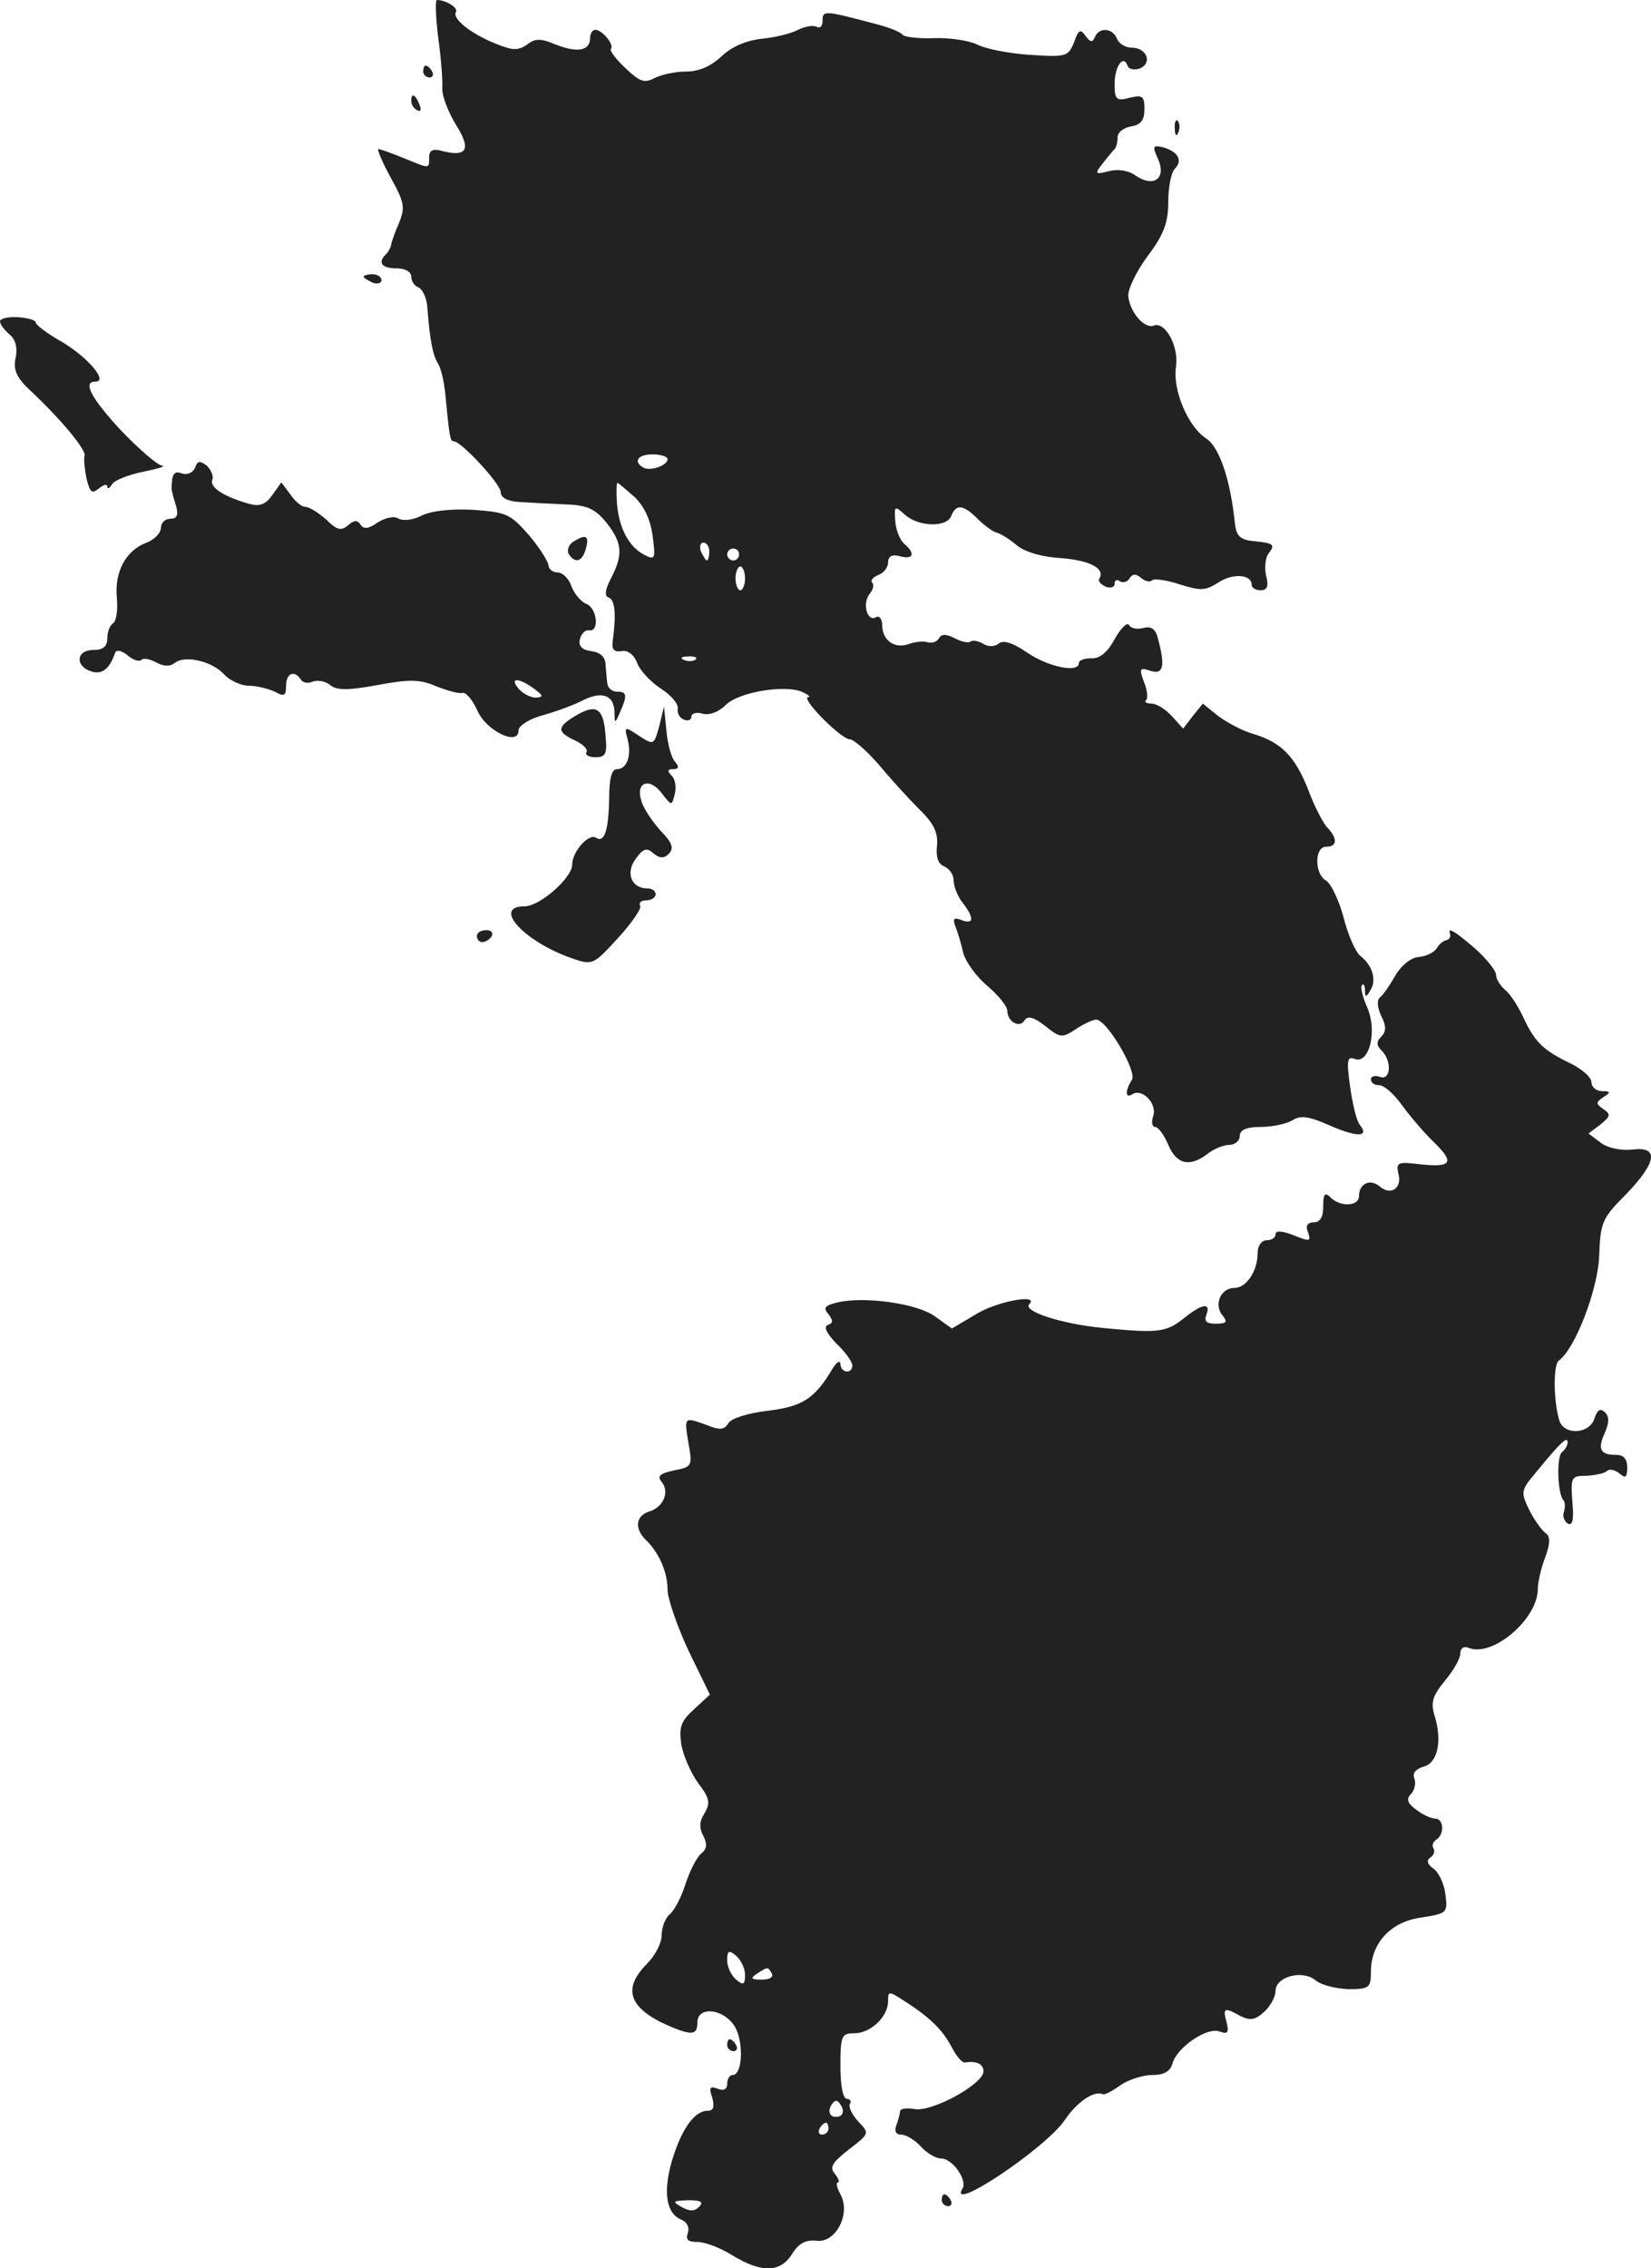 <?xml version="1.0" standalone="no"?>
<!DOCTYPE svg PUBLIC "-//W3C//DTD SVG 20010904//EN"
 "http://www.w3.org/TR/2001/REC-SVG-20010904/DTD/svg10.dtd">
<svg version="1.0" xmlns="http://www.w3.org/2000/svg"
 width="276.992pt" height="380.416pt" viewBox="0 0 276.992 380.416"
 preserveAspectRatio="xMidYMid meet">
<g transform="translate(-829,1175) scale(0.1,-0.1)"
fill="#222222" stroke="none">
<path d="M9025 11688 c5 -35 8 -74 7 -87 0 -14 11 -41 24 -62 25 -40 17 -53
-25 -42 -15 4 -21 1 -21 -11 0 -20 1 -19 -43 -1 -20 8 -39 15 -42 15 -3 0 6
-21 20 -47 24 -43 25 -51 14 -78 -7 -16 -13 -33 -13 -37 -1 -3 -4 -10 -8 -14
-15 -14 -8 -24 17 -24 15 0 25 -6 25 -14 0 -8 6 -16 12 -18 7 -3 14 -18 15
-34 4 -53 9 -80 18 -94 5 -8 10 -30 12 -50 7 -72 8 -80 14 -80 13 0 79 -72 79
-85 0 -10 12 -16 33 -17 17 -1 52 -3 77 -4 35 -1 49 -8 67 -30 27 -34 29 -54
8 -94 -10 -19 -11 -30 -4 -32 11 -4 13 -28 7 -73 -2 -14 2 -19 15 -17 10 2 21
-6 26 -20 5 -13 23 -32 40 -43 17 -11 30 -26 28 -34 -1 -8 4 -16 11 -18 6 -3
12 0 12 5 0 6 9 8 19 5 11 -3 27 3 39 15 21 21 97 34 127 22 11 -5 16 -9 11
-9 -14 -1 55 -71 70 -71 6 0 28 -19 48 -42 20 -24 50 -57 68 -75 25 -24 32
-40 30 -61 -2 -20 2 -31 12 -35 9 -4 16 -14 16 -24 0 -10 7 -27 15 -37 20 -26
19 -37 -2 -29 -13 5 -15 2 -10 -11 4 -10 10 -30 13 -44 4 -15 22 -40 40 -55
19 -16 34 -35 34 -42 0 -19 21 -30 29 -16 5 8 16 5 35 -10 25 -20 28 -20 51
-5 13 9 29 16 34 16 18 0 69 -87 60 -101 -12 -19 -11 -32 1 -24 17 10 41 -16
35 -36 -4 -11 -2 -19 3 -19 5 0 15 -13 22 -30 14 -33 36 -38 66 -15 10 8 27
15 37 15 9 0 17 7 17 15 0 10 11 15 35 15 19 0 43 5 53 11 14 9 28 7 64 -9 46
-20 66 -19 49 2 -5 6 -12 35 -16 64 -6 44 -5 51 8 46 24 -9 38 46 21 86 -8 18
-12 35 -9 38 3 3 5 -1 5 -9 0 -12 2 -12 9 0 11 17 4 42 -17 58 -8 7 -21 36
-28 65 -8 29 -21 56 -29 61 -20 11 -20 57 0 57 19 0 19 14 2 32 -7 7 -22 36
-32 63 -22 56 -45 80 -92 94 -18 5 -44 19 -59 30 l-26 21 -17 -21 -16 -21 -19
21 c-11 12 -26 21 -34 21 -9 0 -13 3 -9 6 3 3 2 17 -4 31 -8 22 -7 24 11 18
22 -7 25 8 13 53 -4 17 -11 22 -24 19 -11 -3 -22 -1 -25 5 -3 5 -14 -6 -24
-24 -12 -22 -25 -33 -39 -32 -11 0 -21 -3 -21 -8 0 -17 -50 -7 -86 17 -24 17
-41 22 -48 16 -7 -6 -18 -6 -26 -1 -8 5 -18 7 -22 4 -4 -3 -16 0 -27 6 -14 7
-22 7 -26 -1 -4 -6 -12 -8 -19 -6 -6 2 -20 1 -31 -3 -24 -9 -45 6 -45 32 0 10
-5 16 -10 13 -15 -9 -24 23 -11 39 6 7 8 16 4 19 -3 4 2 9 11 13 9 3 16 13 16
21 0 10 7 14 20 10 23 -6 26 5 7 21 -7 6 -14 23 -15 38 -2 26 -1 26 16 11 23
-21 71 -22 78 -2 8 20 20 19 44 -5 11 -11 25 -21 31 -23 6 -1 21 -10 33 -20
13 -12 42 -21 76 -23 50 -4 75 -18 64 -35 -2 -4 3 -9 11 -13 8 -3 15 -1 15 5
0 6 4 8 9 4 5 -3 13 -1 16 5 5 8 11 8 19 1 7 -6 16 -8 19 -4 4 3 25 0 46 -7
35 -11 43 -11 65 3 24 16 56 14 56 -4 0 -5 7 -9 15 -9 11 0 14 7 9 25 -3 14
-1 32 6 39 9 12 6 15 -22 18 -27 2 -33 8 -36 28 -7 73 -26 131 -49 145 -30 20
-56 81 -50 120 5 34 -18 76 -37 69 -15 -6 -39 20 -43 48 -2 11 13 42 32 68 28
37 35 57 35 92 0 24 5 49 11 55 14 14 5 29 -20 36 -17 4 -18 2 -8 -20 14 -32
-7 -48 -37 -28 -12 9 -30 12 -45 8 -24 -6 -25 -5 -11 13 8 10 17 21 20 24 3 3
5 12 5 20 0 8 10 16 23 18 16 3 22 10 22 29 0 22 -3 24 -25 19 -22 -6 -25 -3
-25 23 0 30 15 51 22 30 2 -5 11 -7 20 -4 22 9 12 35 -13 35 -11 0 -22 7 -25
15 -7 18 -30 20 -37 3 -4 -10 -8 -9 -16 2 -8 12 -12 10 -19 -11 -10 -24 -13
-25 -74 -21 -34 2 -74 10 -88 17 -14 7 -47 12 -73 11 -27 -1 -51 2 -53 6 -3 4
-22 12 -42 17 -90 24 -92 24 -92 6 0 -9 -4 -13 -10 -10 -5 3 -19 1 -31 -5 -11
-6 -39 -13 -61 -15 -26 -3 -50 -13 -67 -29 -18 -17 -38 -26 -60 -26 -18 0 -41
-5 -53 -11 -17 -9 -25 -6 -49 17 -16 15 -27 30 -24 32 6 7 -15 32 -26 32 -5 0
-9 -6 -9 -14 0 -21 -21 -25 -57 -11 -26 11 -35 11 -49 0 -15 -10 -24 -10 -53
2 -42 17 -73 42 -66 53 4 7 -17 20 -32 20 -3 0 -2 -28 2 -62z m385 -708 c0
-11 -30 -21 -41 -14 -17 10 -9 22 16 22 14 0 25 -4 25 -8z m-56 -63 c17 -16
27 -38 31 -66 5 -39 4 -41 -15 -31 -26 14 -42 46 -45 87 -1 18 -1 33 1 33 2 0
14 -11 28 -23z m126 -92 c0 -8 -2 -15 -4 -15 -2 0 -6 7 -10 15 -3 8 -1 15 4
15 6 0 10 -7 10 -15z m50 -5 c0 -5 -4 -10 -10 -10 -5 0 -10 5 -10 10 0 6 5 10
10 10 6 0 10 -4 10 -10z m10 -40 c0 -11 -4 -20 -8 -20 -4 0 -8 9 -8 20 0 11 4
20 8 20 4 0 8 -9 8 -20z m-83 -136 c-3 -3 -12 -4 -19 -1 -8 3 -5 6 6 6 11 1
17 -2 13 -5z"/>
<path d="M9000 11630 c0 -5 5 -10 11 -10 5 0 7 5 4 10 -3 6 -8 10 -11 10 -2 0
-4 -4 -4 -10z"/>
<path d="M8980 11581 c0 -6 4 -13 10 -16 6 -3 7 1 4 9 -7 18 -14 21 -14 7z"/>
<path d="M10261 11534 c0 -11 3 -14 6 -6 3 7 2 16 -1 19 -3 4 -6 -2 -5 -13z"/>
<path d="M8900 11286 c0 -2 7 -6 15 -10 8 -3 15 -1 15 4 0 6 -7 10 -15 10 -8
0 -15 -2 -15 -4z"/>
<path d="M8290 11211 c0 -5 7 -14 16 -22 10 -8 14 -22 10 -40 -4 -20 2 -33 27
-56 51 -48 91 -97 89 -107 -2 -5 0 -22 3 -38 6 -24 9 -27 21 -17 8 6 14 8 14
3 0 -5 4 -3 8 4 5 7 28 16 53 21 24 5 38 9 31 10 -8 1 -38 27 -68 58 -51 55
-66 83 -44 83 22 0 -12 40 -55 66 -25 14 -45 29 -45 33 0 4 -13 8 -30 9 -16 1
-30 -2 -30 -7z"/>
<path d="M8617 10965 c-4 -8 -13 -12 -22 -9 -13 5 -17 -1 -17 -26 0 -3 3 -15
7 -27 5 -17 2 -23 -9 -23 -9 0 -16 -7 -16 -15 0 -9 -11 -20 -24 -25 -35 -13
-54 -49 -50 -92 2 -21 -1 -40 -6 -43 -6 -4 -10 -15 -10 -26 0 -13 -7 -19 -23
-19 -29 0 -32 -27 -4 -36 18 -6 31 4 40 31 2 6 11 4 21 -4 9 -8 19 -11 23 -8
3 4 14 2 25 -4 13 -7 23 -7 31 -1 17 14 63 3 83 -19 9 -10 28 -19 41 -19 13 0
33 -5 44 -10 16 -9 19 -7 19 10 0 21 14 27 25 10 3 -5 12 -7 20 -3 9 3 22 0
29 -6 11 -9 30 -9 79 0 54 10 71 10 99 -2 18 -7 38 -13 44 -11 6 1 17 -12 25
-30 15 -34 69 -60 69 -33 0 8 18 19 39 25 22 6 52 17 66 24 34 18 55 11 56
-18 0 -20 1 -20 9 -1 13 29 12 35 -5 35 -8 0 -15 6 -16 13 -1 6 -2 21 -3 32 0
13 -9 21 -24 23 -16 2 -22 9 -19 20 2 9 9 16 15 15 18 -4 14 37 -4 44 -8 3
-20 16 -25 29 -4 13 -15 24 -24 24 -8 0 -15 6 -15 13 -1 6 -15 29 -33 50 -31
35 -37 38 -94 42 -37 2 -71 -2 -86 -10 -14 -7 -30 -9 -38 -5 -7 5 -22 2 -35
-6 -15 -11 -24 -12 -29 -4 -5 8 -11 8 -21 -1 -12 -10 -19 -8 -37 10 -13 11
-28 21 -35 21 -6 0 -17 9 -25 21 l-15 20 -15 -21 c-11 -16 -21 -20 -39 -15
-42 12 -66 27 -62 40 3 6 -2 17 -9 24 -12 9 -16 8 -20 -4z m569 -370 c16 -12
16 -14 3 -15 -9 0 -22 7 -29 15 -16 19 0 19 26 0z"/>
<path d="M9251 10841 c-7 -5 -10 -14 -7 -20 11 -17 23 -13 29 9 6 22 0 25 -22
11z"/>
<path d="M9258 10551 c-34 -20 -35 -28 -3 -43 13 -6 22 -15 19 -19 -3 -5 4 -9
15 -9 17 0 20 6 17 35 -3 47 -15 55 -48 36z"/>
<path d="M9396 10532 c-9 -32 -9 -32 -34 -16 -24 16 -25 16 -19 -6 7 -27 -1
-50 -18 -50 -9 0 -13 -16 -13 -50 -1 -53 -8 -74 -22 -65 -12 8 -40 -23 -40
-45 0 -22 -54 -70 -80 -70 -55 0 -1 -59 79 -87 35 -12 36 -12 78 34 23 25 40
50 37 54 -3 5 2 9 10 9 9 0 16 5 16 10 0 6 -6 10 -14 10 -26 0 -37 25 -20 49
13 18 19 20 30 10 11 -9 18 -9 26 -1 9 9 6 19 -14 39 -14 16 -29 38 -32 50
-10 31 13 40 34 13 17 -22 17 -22 22 -2 3 11 1 25 -5 31 -8 8 -7 11 2 11 10 0
11 4 3 13 -6 7 -12 30 -14 52 l-4 40 -8 -33z"/>
<path d="M9090 10180 c0 -5 4 -10 9 -10 6 0 13 5 16 10 3 6 -1 10 -9 10 -9 0
-16 -4 -16 -10z"/>
<path d="M10723 10183 c1 -5 -2 -9 -7 -10 -5 -1 -12 -7 -16 -14 -5 -7 -18 -13
-30 -14 -13 -1 -29 -14 -39 -31 -9 -16 -20 -32 -25 -36 -6 -4 -6 -16 1 -31 9
-18 9 -27 0 -36 -8 -8 -8 -14 1 -23 18 -18 15 -51 -3 -44 -8 3 -15 1 -15 -4 0
-6 6 -10 14 -10 8 0 25 -15 37 -32 13 -18 36 -45 51 -60 39 -37 35 -46 -16
-41 -41 5 -44 4 -40 -15 7 -24 -12 -38 -31 -22 -16 14 -35 5 -35 -16 0 -17
-31 -19 -48 -2 -9 9 -12 6 -12 -15 0 -18 -5 -27 -16 -27 -10 0 -14 -6 -10 -15
6 -18 5 -18 -28 -5 -17 6 -26 6 -26 0 0 -6 -7 -10 -15 -10 -8 0 -15 -9 -15
-21 0 -31 -19 -59 -39 -59 -23 0 -35 -28 -20 -46 9 -11 7 -14 -11 -14 -16 0
-20 4 -16 15 8 21 -7 19 -38 -6 -30 -24 -44 -25 -137 -16 -69 7 -134 28 -122
40 17 18 -57 4 -91 -18 l-39 -23 -28 20 c-29 22 -121 35 -167 23 -19 -5 -21
-9 -12 -19 8 -11 8 -15 -1 -18 -8 -3 -2 -14 14 -31 15 -14 27 -31 27 -37 0
-15 -20 -13 -20 3 -1 6 -6 3 -13 -8 -30 -51 -51 -64 -109 -71 -34 -4 -62 -13
-66 -21 -7 -11 -14 -12 -36 -3 -39 14 -38 14 -31 -30 7 -39 6 -40 -24 -46 -24
-5 -29 -10 -21 -19 14 -17 3 -43 -21 -50 -22 -7 -25 -28 -6 -47 23 -22 37 -55
37 -84 0 -15 16 -61 35 -102 l36 -74 -27 -25 c-22 -20 -25 -30 -21 -58 3 -19
16 -48 28 -65 20 -26 21 -34 11 -51 -9 -14 -9 -25 -2 -38 7 -14 6 -22 -4 -30
-7 -6 -19 -29 -26 -51 -7 -22 -19 -45 -27 -51 -7 -6 -13 -22 -13 -35 0 -13
-11 -34 -25 -48 -42 -42 -29 -75 38 -104 38 -16 47 -15 47 6 0 28 44 24 63 -7
15 -26 13 -81 -4 -81 -5 0 -9 -7 -9 -15 0 -9 -6 -12 -16 -8 -13 5 -15 2 -9
-15 4 -16 2 -22 -8 -22 -22 0 -44 -31 -60 -85 -15 -53 -9 -88 17 -98 9 -4 13
-13 10 -22 -4 -11 0 -15 16 -15 13 0 39 -10 58 -22 49 -30 81 -30 101 2 11 18
23 24 41 22 32 -4 58 45 40 78 -6 11 -8 20 -4 20 3 0 1 6 -5 14 -10 11 -5 19
23 41 35 27 35 27 16 47 -11 12 -17 25 -14 30 3 4 0 8 -5 8 -7 0 -11 23 -11
55 0 51 2 55 23 55 28 0 57 28 57 54 0 17 1 17 26 1 44 -28 65 -49 80 -77 8
-16 18 -27 22 -27 20 3 32 -2 32 -15 0 -21 -87 -69 -116 -63 -13 2 -24 1 -24
-4 0 -4 -3 -14 -6 -23 -4 -10 -1 -16 8 -16 8 0 23 -9 33 -20 10 -11 25 -20 34
-20 19 0 44 -36 36 -50 -27 -44 139 67 171 114 21 31 49 50 64 44 3 -2 16 5
30 15 13 9 37 17 53 17 20 0 30 6 34 19 7 27 58 62 79 54 14 -5 16 -2 12 15
-7 25 -4 26 23 11 16 -8 25 -7 40 7 10 9 19 25 19 35 0 24 45 36 67 18 9 -8
33 -14 55 -15 35 0 38 2 38 29 0 48 33 84 84 91 44 7 45 8 41 39 -2 17 -11 37
-20 43 -11 8 -12 14 -5 19 5 3 8 10 5 15 -3 5 -1 11 5 15 14 9 12 35 -2 35 -7
0 -22 7 -32 15 -15 11 -17 18 -9 26 6 6 9 18 6 26 -4 9 2 16 15 20 24 6 32 43
19 85 -7 23 -4 33 17 59 14 17 26 37 26 46 0 9 6 13 15 9 40 -15 115 49 115
99 0 10 5 34 12 52 9 24 9 36 2 41 -6 4 -19 21 -28 39 -15 31 -15 33 12 65 41
50 52 60 52 49 0 -5 -4 -12 -9 -16 -10 -6 -8 -71 2 -81 3 -3 3 -12 1 -19 -3
-7 0 -16 6 -20 8 -5 11 6 8 36 -3 42 -2 44 24 44 15 1 30 4 34 8 4 4 13 2 21
-4 10 -9 13 -7 13 10 0 14 -6 21 -18 21 -27 0 -32 9 -20 36 8 18 8 28 1 35 -8
8 -13 5 -18 -10 -8 -26 -51 -29 -59 -3 -10 34 -10 93 -1 100 28 20 66 120 68
176 2 56 5 63 45 103 52 54 56 81 10 75 -19 -2 -42 3 -53 12 l-20 15 20 15
c17 14 18 17 5 26 -13 9 -13 11 0 20 13 8 12 10 -2 10 -10 0 -18 7 -18 15 0 8
-15 21 -32 30 -48 23 -62 36 -81 76 -9 20 -23 42 -32 49 -8 7 -15 18 -15 25 0
7 -16 27 -35 44 -36 31 -47 37 -42 24z m-1183 -1745 c0 -17 -3 -18 -15 -8 -8
7 -15 21 -15 32 0 17 3 18 15 8 8 -7 15 -21 15 -32z m45 2 c3 -6 -4 -10 -17
-10 -18 0 -20 2 -8 10 19 12 18 12 25 0z m114 -239 c-15 -5 -22 6 -14 19 6 9
10 9 16 -1 5 -8 4 -15 -2 -18z m-19 -21 c0 -5 -5 -10 -11 -10 -5 0 -7 5 -4 10
3 6 8 10 11 10 2 0 4 -4 4 -10z m-217 -131 c-8 -8 -16 -8 -30 0 -16 9 -14 10
12 11 21 0 26 -3 18 -11z"/>
<path d="M9510 8320 c0 -5 5 -10 11 -10 5 0 7 5 4 10 -3 6 -8 10 -11 10 -2 0
-4 -4 -4 -10z"/>
<path d="M9870 8060 c0 -5 5 -10 11 -10 5 0 7 5 4 10 -3 6 -8 10 -11 10 -2 0
-4 -4 -4 -10z"/>
</g>
</svg>
